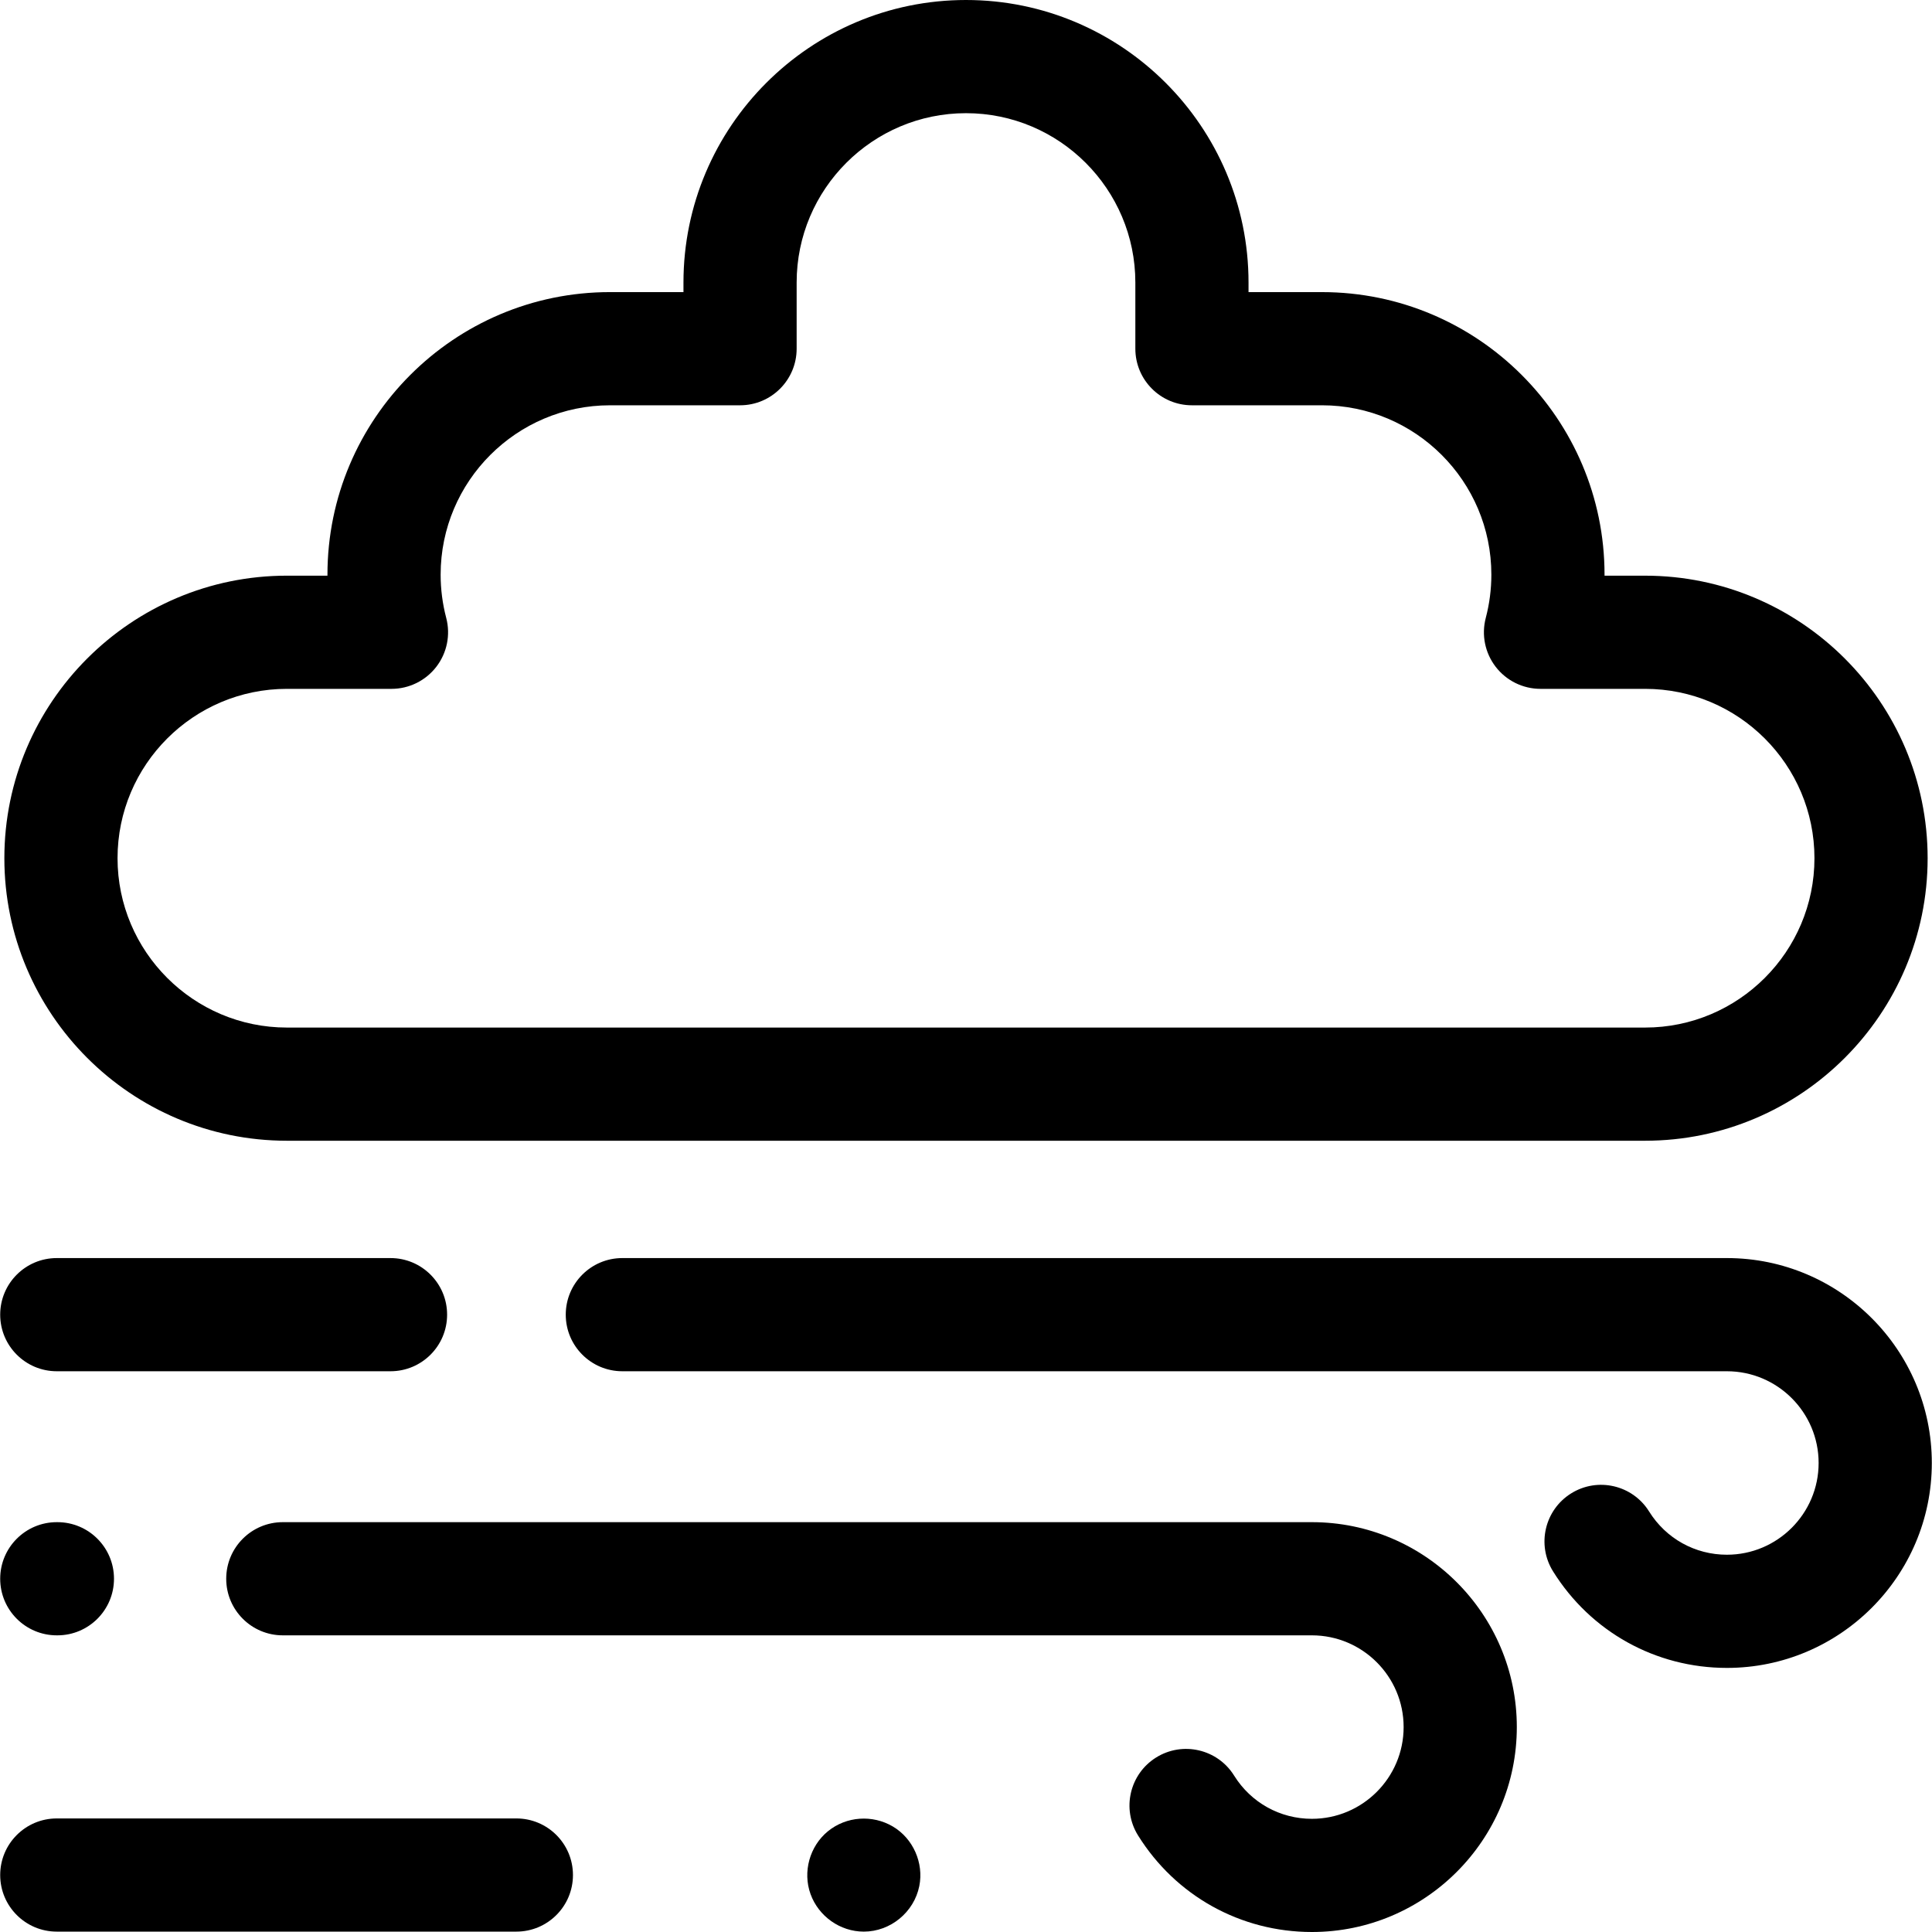 <svg id="Capa_1" enable-background="new 0 0 512.101 512.101" height="512" viewBox="0 0 512.101 512.101" width="512" xmlns="http://www.w3.org/2000/svg"><g><g><path d="m436.055 302.367h-360.01c-41.294 0-74.889-33.595-74.889-74.889s33.595-74.889 74.889-74.889h10.751c0-.091 0-.183 0-.274 0-41.294 33.595-74.889 74.888-74.889h19.477v-2.539c.001-41.292 33.595-74.887 74.889-74.887s74.889 33.595 74.889 74.889v2.539h19.477c41.293 0 74.888 33.595 74.888 74.889v.274h10.751c41.294 0 74.889 33.595 74.889 74.889 0 41.292-33.595 74.887-74.889 74.887zm-360.01-119.777c-24.752 0-44.889 20.137-44.889 44.889 0 24.751 20.137 44.889 44.889 44.889h360.01c24.752 0 44.889-20.137 44.889-44.889s-20.137-44.889-44.889-44.889h-27.724c-4.651 0-9.04-2.158-11.88-5.842s-3.81-8.477-2.626-12.975c.981-3.729 1.479-7.584 1.479-11.457 0-24.752-20.137-44.889-44.888-44.889h-34.477c-8.284 0-15-6.716-15-15v-17.538c0-24.752-20.137-44.889-44.889-44.889s-44.889 20.137-44.889 44.889v17.539c0 8.284-6.716 15-15 15h-34.477c-24.751 0-44.888 20.137-44.888 44.889 0 3.873.498 7.728 1.479 11.457 1.184 4.499.213 9.292-2.626 12.975-2.84 3.684-7.229 5.842-11.88 5.842h-27.724z"/></g><g><g><path d="m103.513 363.468h-88.463c-8.284 0-15-6.716-15-15s6.716-15 15-15h88.462c8.284 0 15 6.716 15 15 .001 8.284-6.715 15-14.999 15z"/></g><g><path d="m228.96 512c-6.283 0-11.981-4.055-14.115-9.946-2.129-5.877-.239-12.701 4.605-16.654 4.883-3.985 11.804-4.454 17.213-1.26 5.382 3.178 8.236 9.673 7.007 15.79-1.39 6.923-7.643 12.07-14.71 12.07z"/></g><g><path d="m136.87 512h-121.82c-8.284 0-15-6.716-15-15s6.716-15 15-15h121.82c8.284 0 15 6.716 15 15s-6.716 15-15 15z"/></g><g><path d="m15.215 433.468h-.165c-8.284 0-15-6.716-15-15s6.716-15 15-15h.165c8.284 0 15 6.716 15 15s-6.716 15-15 15z"/></g><g><path d="m457.734 442.101c-18.867 0-36.093-9.568-46.08-25.595-4.381-7.031-2.233-16.283 4.797-20.664 7.032-4.381 16.283-2.233 20.663 4.797 4.472 7.177 12.18 11.461 20.619 11.461 13.408 0 24.316-10.908 24.316-24.316s-10.908-24.316-24.316-24.316h-292.773c-8.284 0-15-6.716-15-15s6.716-15 15-15h292.775c29.95 0 54.316 24.366 54.316 54.316-.001 29.95-24.367 54.317-54.317 54.317z"/></g><g><path d="m347.734 512.101c-18.867 0-36.093-9.568-46.08-25.595-4.381-7.031-2.233-16.283 4.797-20.664 7.033-4.381 16.283-2.233 20.663 4.797 4.472 7.177 12.18 11.461 20.619 11.461 13.408 0 24.316-10.908 24.316-24.316s-10.908-24.316-24.316-24.316h-272.773c-8.284 0-15-6.716-15-15s6.716-15 15-15h272.775c29.95 0 54.316 24.366 54.316 54.316-.001 29.95-24.367 54.317-54.317 54.317z"/></g></g></g></svg>
